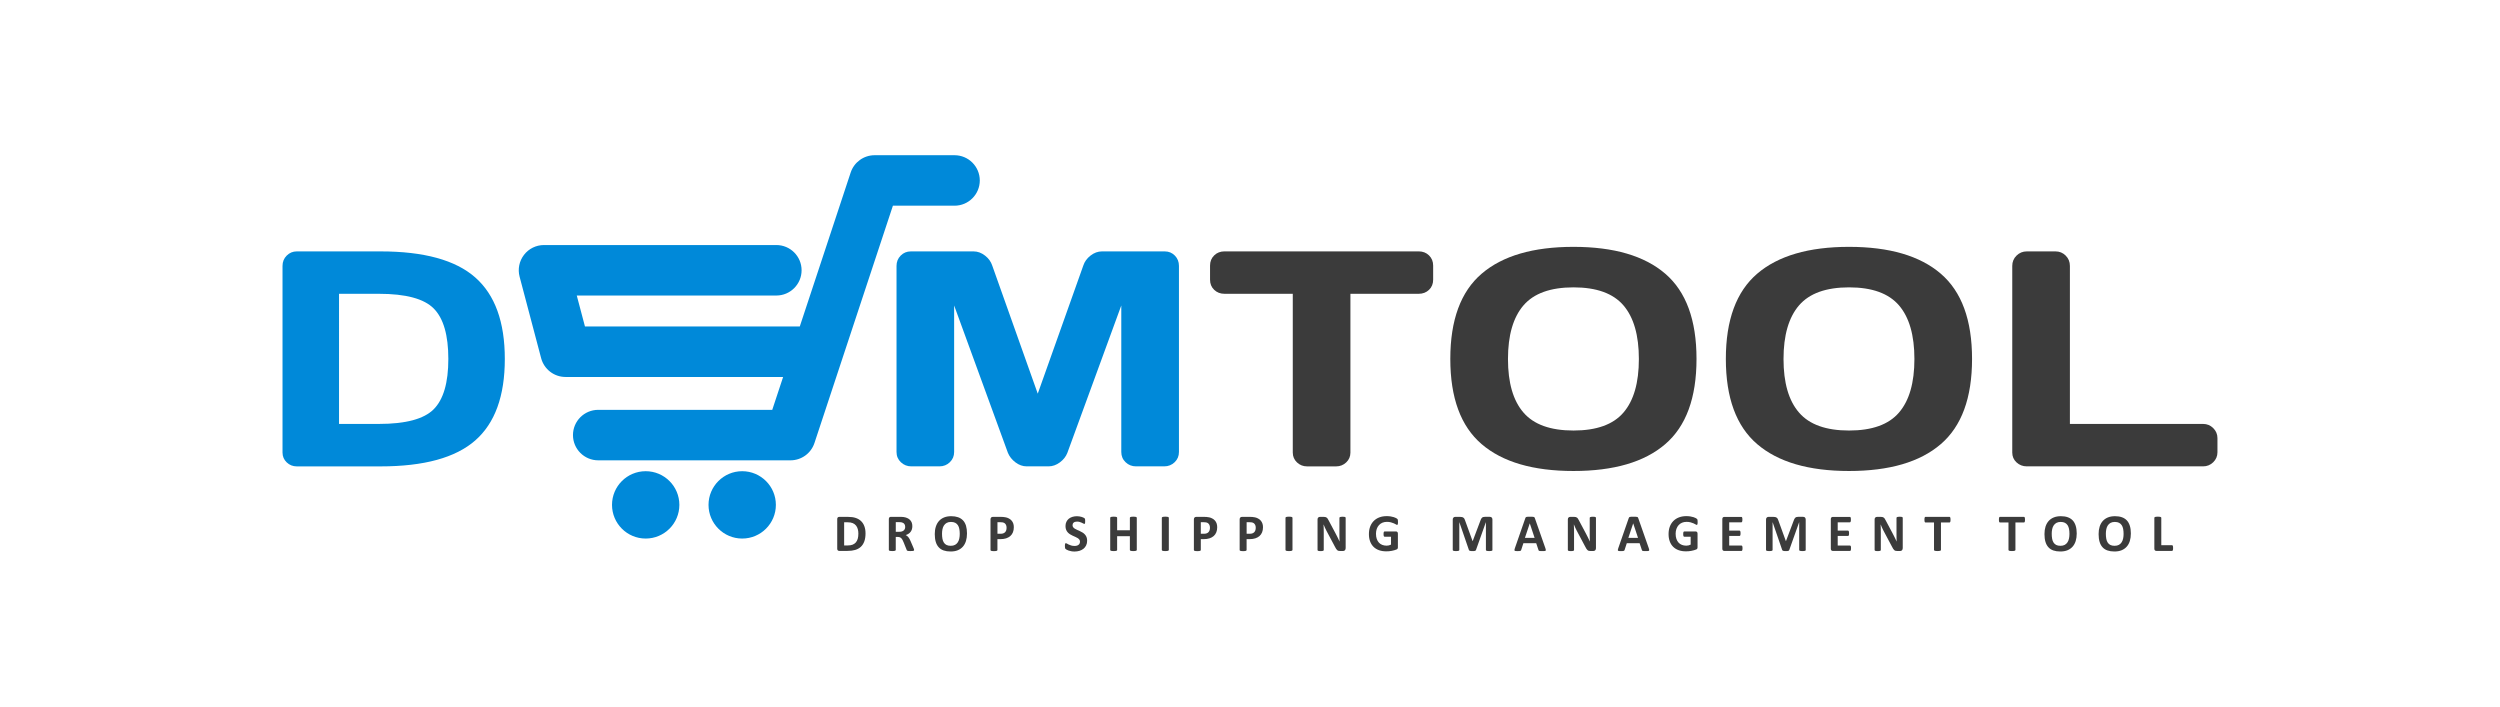 <?xml version="1.0" encoding="utf-8"?>
<!-- Generator: Adobe Illustrator 23.0.0, SVG Export Plug-In . SVG Version: 6.00 Build 0)  -->
<svg version="1.1" id="Layer_1" xmlns="http://www.w3.org/2000/svg" xmlns:xlink="http://www.w3.org/1999/xlink" x="0px" y="0px"
	 viewBox="0 0 841.89 238" style="enable-background:new 0 0 841.89 238;" xml:space="preserve">
<style type="text/css">
	.st0{fill:#0089D9;}
	.st1{fill:#3B3B3B;}
</style>
<g>
	<path class="st0" d="M301.91,152.2V89.55c0-1.38,0.47-2.54,1.4-3.48c0.93-0.94,2.08-1.41,3.43-1.41h21.13
		c1.35,0,2.63,0.47,3.84,1.41c1.21,0.94,2.02,2.07,2.44,3.38l15.32,43.12l15.33-43.12c0.42-1.31,1.23-2.44,2.44-3.38
		c1.21-0.94,2.49-1.41,3.85-1.41h21.15c1.35,0,2.48,0.47,3.4,1.41c0.92,0.94,1.38,2.1,1.38,3.48v62.65c0,1.38-0.48,2.53-1.45,3.46
		c-0.97,0.93-2.14,1.39-3.51,1.39h-9.5c-1.37,0-2.54-0.46-3.51-1.39c-0.97-0.93-1.45-2.08-1.45-3.46v-49.33l-18.16,49.63
		c-0.48,1.25-1.32,2.31-2.52,3.21c-1.2,0.89-2.47,1.34-3.81,1.34h-7.36c-1.34,0-2.6-0.45-3.78-1.34c-1.18-0.89-2.03-1.96-2.55-3.21
		l-18.11-49.63v49.33c0,1.38-0.48,2.53-1.45,3.46c-0.96,0.93-2.13,1.39-3.5,1.39h-9.47c-1.37,0-2.54-0.46-3.52-1.39
		C302.4,154.73,301.91,153.58,301.91,152.2z"/>
	<path class="st1" d="M407.49,94.19v-4.75c0-1.38,0.46-2.52,1.39-3.43c0.93-0.91,2.09-1.36,3.5-1.36h65.35
		c1.41,0,2.57,0.45,3.5,1.36c0.93,0.91,1.39,2.05,1.39,3.43v4.75c0,1.38-0.46,2.52-1.39,3.41c-0.93,0.89-2.09,1.34-3.5,1.34h-22.97
		v53.47c0,1.31-0.47,2.41-1.42,3.31c-0.94,0.89-2.09,1.34-3.42,1.34h-9.73c-1.34,0-2.48-0.45-3.42-1.34
		c-0.94-0.89-1.42-1.99-1.42-3.31V98.94h-22.97c-1.41,0-2.57-0.45-3.5-1.34C407.95,96.71,407.49,95.57,407.49,94.19z"/>
	<path class="st1" d="M498.96,149.57c-7.04-6.03-10.56-15.59-10.56-28.7c0-13.11,3.52-22.67,10.56-28.7
		c7.04-6.03,17.35-9.04,30.92-9.04c13.58,0,23.88,3.01,30.9,9.04c7.02,6.03,10.53,15.59,10.53,28.7c0,13.11-3.51,22.67-10.53,28.7
		c-7.02,6.03-17.32,9.04-30.9,9.04C516.31,158.61,506,155.6,498.96,149.57z M513.05,102.83c-3.48,4.04-5.23,10.07-5.23,18.07
		c0,8,1.74,14.02,5.23,18.04c3.48,4.03,9.1,6.04,16.84,6.04c7.74,0,13.35-2.01,16.81-6.04c3.47-4.03,5.2-10.04,5.2-18.04
		c0-8-1.73-14.02-5.2-18.07c-3.47-4.04-9.07-6.06-16.81-6.06C522.15,96.77,516.53,98.79,513.05,102.83z"/>
	<path class="st1" d="M591.75,149.57c-7.04-6.03-10.56-15.59-10.56-28.7c0-13.11,3.52-22.67,10.56-28.7
		c7.04-6.03,17.35-9.04,30.92-9.04c13.58,0,23.88,3.01,30.9,9.04c7.02,6.03,10.53,15.59,10.53,28.7c0,13.11-3.51,22.67-10.53,28.7
		c-7.02,6.03-17.32,9.04-30.9,9.04C609.1,158.61,598.79,155.6,591.75,149.57z M605.84,102.83c-3.48,4.04-5.23,10.07-5.23,18.07
		c0,8,1.74,14.02,5.23,18.04c3.48,4.03,9.1,6.04,16.84,6.04c7.74,0,13.35-2.01,16.81-6.04c3.47-4.03,5.2-10.04,5.2-18.04
		c0-8-1.73-14.02-5.2-18.07c-3.47-4.04-9.07-6.06-16.81-6.06C614.93,96.77,609.32,98.79,605.84,102.83z"/>
	<path class="st1" d="M677.64,152.4V89.55c0-1.38,0.48-2.54,1.44-3.48c0.96-0.94,2.11-1.41,3.45-1.41h9.68
		c1.34,0,2.48,0.47,3.42,1.41c0.94,0.94,1.42,2.1,1.42,3.48v53.21h44.85c1.34,0,2.48,0.47,3.42,1.41c0.94,0.94,1.42,2.07,1.42,3.38
		v4.75c0,1.31-0.47,2.43-1.42,3.36c-0.95,0.93-2.09,1.39-3.42,1.39h-59.38c-1.34,0-2.49-0.45-3.45-1.34
		C678.12,154.82,677.64,153.72,677.64,152.4z"/>
	<path class="st0" d="M95.14,152.4V89.55c0-1.38,0.47-2.54,1.41-3.48c0.94-0.94,2.07-1.41,3.38-1.41h28.22
		c14.61,0,25.24,2.92,31.88,8.76c6.65,5.84,9.97,14.99,9.97,27.47c0,12.47-3.32,21.62-9.97,27.44c-6.65,5.82-17.28,8.73-31.88,8.73
		H99.94c-1.31,0-2.44-0.45-3.38-1.34C95.62,154.82,95.14,153.72,95.14,152.4z M114.18,142.76h13.43c9.02,0,15.17-1.65,18.45-4.95
		c3.28-3.3,4.92-8.94,4.92-16.94c0-7.99-1.63-13.65-4.9-16.96c-3.26-3.31-9.42-4.97-18.48-4.97h-13.43V142.76z"/>
	<path class="st1" d="M291.47,179.62c0,1.05-0.14,1.95-0.41,2.7c-0.28,0.75-0.67,1.36-1.18,1.83c-0.51,0.47-1.14,0.82-1.88,1.04
		c-0.74,0.22-1.61,0.33-2.63,0.33h-2.74c-0.2,0-0.36-0.06-0.49-0.17c-0.13-0.12-0.2-0.3-0.2-0.56v-10c0-0.26,0.07-0.45,0.2-0.56
		c0.13-0.12,0.3-0.17,0.49-0.17h2.94c1.02,0,1.89,0.12,2.6,0.36c0.71,0.24,1.31,0.59,1.8,1.06c0.49,0.47,0.86,1.05,1.11,1.74
		C291.34,177.91,291.47,178.71,291.47,179.62z M289.06,179.7c0-0.54-0.06-1.05-0.19-1.52c-0.13-0.47-0.33-0.87-0.61-1.21
		c-0.28-0.34-0.64-0.61-1.08-0.8c-0.44-0.19-1.02-0.29-1.73-0.29h-1.18v7.8h1.21c0.64,0,1.18-0.08,1.61-0.25
		c0.44-0.17,0.8-0.42,1.1-0.75c0.29-0.33,0.51-0.75,0.66-1.25C288.99,180.94,289.06,180.36,289.06,179.7z"/>
	<path class="st1" d="M307.83,185.22c0,0.07-0.01,0.12-0.04,0.16c-0.02,0.04-0.08,0.08-0.17,0.11c-0.09,0.03-0.22,0.05-0.39,0.06
		c-0.17,0.01-0.41,0.02-0.7,0.02c-0.25,0-0.45-0.01-0.59-0.02c-0.15-0.01-0.26-0.04-0.35-0.07c-0.09-0.03-0.15-0.07-0.18-0.13
		c-0.04-0.05-0.06-0.11-0.09-0.18l-1.03-2.56c-0.12-0.29-0.25-0.55-0.36-0.77s-0.25-0.41-0.39-0.56c-0.14-0.15-0.31-0.27-0.5-0.34
		c-0.19-0.08-0.41-0.12-0.66-0.12h-0.73v4.37c0,0.06-0.02,0.11-0.06,0.16c-0.04,0.05-0.1,0.09-0.19,0.12
		c-0.09,0.03-0.21,0.05-0.35,0.07c-0.15,0.02-0.34,0.03-0.57,0.03c-0.22,0-0.41-0.01-0.56-0.03c-0.15-0.02-0.27-0.04-0.36-0.07
		c-0.09-0.03-0.15-0.07-0.19-0.12c-0.04-0.05-0.05-0.1-0.05-0.16v-10.41c0-0.26,0.07-0.45,0.2-0.56c0.13-0.12,0.3-0.17,0.49-0.17
		h2.97c0.3,0,0.55,0.01,0.74,0.02c0.2,0.01,0.37,0.03,0.53,0.04c0.46,0.06,0.88,0.18,1.25,0.34c0.37,0.16,0.68,0.37,0.94,0.63
		c0.26,0.26,0.45,0.56,0.59,0.91c0.14,0.35,0.2,0.76,0.2,1.21c0,0.38-0.05,0.73-0.15,1.05c-0.1,0.32-0.24,0.6-0.43,0.85
		c-0.19,0.25-0.42,0.46-0.7,0.65c-0.28,0.18-0.59,0.33-0.95,0.44c0.17,0.08,0.33,0.18,0.48,0.3c0.15,0.12,0.29,0.26,0.43,0.43
		c0.13,0.17,0.26,0.36,0.38,0.58c0.12,0.21,0.23,0.46,0.35,0.73l0.97,2.26c0.09,0.22,0.15,0.39,0.18,0.49
		C307.82,185.08,307.83,185.16,307.83,185.22z M304.83,177.44c0-0.38-0.09-0.7-0.26-0.96c-0.17-0.26-0.45-0.44-0.84-0.55
		c-0.12-0.03-0.25-0.05-0.4-0.07c-0.15-0.02-0.36-0.03-0.62-0.03h-1.05v3.25h1.19c0.33,0,0.62-0.04,0.87-0.12
		c0.25-0.08,0.46-0.19,0.62-0.34c0.16-0.14,0.29-0.32,0.37-0.52C304.79,177.91,304.83,177.69,304.83,177.44z"/>
	<path class="st1" d="M325.64,179.65c0,0.95-0.12,1.8-0.35,2.55c-0.24,0.75-0.59,1.39-1.05,1.91c-0.47,0.52-1.04,0.92-1.73,1.2
		c-0.69,0.28-1.48,0.41-2.39,0.41c-0.89,0-1.67-0.12-2.34-0.35c-0.67-0.23-1.22-0.59-1.66-1.07c-0.44-0.48-0.78-1.09-1-1.83
		c-0.22-0.74-0.33-1.61-0.33-2.62c0-0.93,0.12-1.76,0.36-2.51c0.24-0.74,0.59-1.37,1.05-1.89c0.47-0.52,1.04-0.92,1.73-1.2
		c0.69-0.28,1.49-0.42,2.4-0.42c0.87,0,1.63,0.12,2.3,0.35c0.67,0.23,1.22,0.59,1.67,1.06s0.78,1.08,1.01,1.81
		C325.53,177.8,325.64,178.66,325.64,179.65z M323.2,179.78c0-0.6-0.05-1.15-0.14-1.64c-0.09-0.49-0.25-0.92-0.48-1.27
		c-0.23-0.35-0.53-0.62-0.91-0.82c-0.38-0.19-0.85-0.29-1.42-0.29c-0.57,0-1.05,0.11-1.44,0.32c-0.38,0.22-0.69,0.5-0.93,0.87
		c-0.24,0.36-0.4,0.78-0.5,1.26c-0.1,0.48-0.15,0.99-0.15,1.53c0,0.63,0.05,1.19,0.14,1.69c0.09,0.5,0.25,0.93,0.48,1.28
		c0.22,0.36,0.53,0.63,0.9,0.81c0.38,0.19,0.85,0.28,1.43,0.28c0.57,0,1.05-0.11,1.44-0.32c0.38-0.21,0.69-0.5,0.93-0.87
		c0.24-0.37,0.4-0.79,0.5-1.28C323.15,180.85,323.2,180.33,323.2,179.78z"/>
	<path class="st1" d="M341.41,177.54c0,0.64-0.1,1.21-0.3,1.71c-0.2,0.5-0.49,0.92-0.88,1.26c-0.38,0.34-0.86,0.6-1.41,0.78
		c-0.56,0.18-1.22,0.27-1.97,0.27h-0.96v3.66c0,0.06-0.02,0.11-0.06,0.16c-0.04,0.05-0.1,0.09-0.19,0.12
		c-0.09,0.03-0.21,0.05-0.35,0.07c-0.15,0.02-0.34,0.03-0.57,0.03c-0.22,0-0.41-0.01-0.56-0.03c-0.15-0.02-0.27-0.04-0.36-0.07
		c-0.09-0.03-0.15-0.07-0.19-0.12c-0.04-0.05-0.05-0.1-0.05-0.16v-10.32c0-0.28,0.07-0.48,0.22-0.63c0.14-0.14,0.34-0.21,0.57-0.21
		h2.7c0.27,0,0.53,0.01,0.78,0.03c0.25,0.02,0.54,0.06,0.88,0.13c0.34,0.07,0.69,0.19,1.04,0.38c0.35,0.18,0.65,0.41,0.9,0.7
		c0.25,0.28,0.44,0.61,0.57,0.98S341.41,177.07,341.41,177.54z M338.97,177.71c0-0.4-0.07-0.73-0.21-0.99
		c-0.14-0.26-0.32-0.45-0.52-0.58c-0.21-0.12-0.42-0.2-0.65-0.23c-0.23-0.03-0.46-0.05-0.7-0.05h-0.99v3.89h1.05
		c0.37,0,0.68-0.05,0.94-0.15c0.25-0.1,0.46-0.24,0.62-0.42c0.16-0.18,0.28-0.4,0.36-0.65C338.93,178.27,338.97,178,338.97,177.71z"
		/>
	<path class="st1" d="M366.1,182.08c0,0.6-0.11,1.13-0.34,1.59c-0.22,0.46-0.53,0.84-0.91,1.14c-0.38,0.3-0.83,0.53-1.35,0.69
		c-0.51,0.15-1.06,0.23-1.65,0.23c-0.4,0-0.76-0.03-1.1-0.1c-0.34-0.06-0.64-0.14-0.9-0.23c-0.26-0.09-0.48-0.19-0.65-0.29
		c-0.17-0.1-0.3-0.19-0.38-0.27c-0.08-0.08-0.13-0.19-0.16-0.33s-0.05-0.35-0.05-0.63c0-0.18,0.01-0.34,0.02-0.46
		c0.01-0.12,0.03-0.22,0.06-0.3c0.03-0.08,0.06-0.13,0.11-0.16c0.04-0.03,0.1-0.05,0.16-0.05c0.08,0,0.2,0.05,0.35,0.15
		c0.15,0.1,0.34,0.21,0.58,0.32c0.24,0.12,0.52,0.23,0.85,0.32c0.33,0.1,0.71,0.15,1.14,0.15c0.28,0,0.54-0.03,0.76-0.1
		c0.22-0.07,0.42-0.16,0.57-0.29c0.16-0.12,0.28-0.28,0.36-0.46c0.08-0.18,0.12-0.39,0.12-0.61c0-0.26-0.07-0.48-0.21-0.67
		c-0.14-0.19-0.33-0.35-0.55-0.5c-0.23-0.14-0.49-0.28-0.78-0.41c-0.29-0.13-0.59-0.26-0.9-0.4c-0.31-0.14-0.61-0.3-0.9-0.48
		c-0.29-0.18-0.55-0.4-0.78-0.65c-0.23-0.25-0.41-0.55-0.55-0.89c-0.14-0.34-0.21-0.75-0.21-1.23c0-0.55,0.1-1.03,0.31-1.45
		c0.2-0.42,0.48-0.76,0.82-1.04c0.35-0.27,0.75-0.48,1.22-0.62c0.47-0.14,0.97-0.21,1.49-0.21c0.27,0,0.54,0.02,0.82,0.06
		c0.27,0.04,0.53,0.1,0.76,0.17c0.24,0.07,0.45,0.15,0.63,0.24c0.18,0.09,0.3,0.16,0.36,0.22c0.06,0.06,0.1,0.11,0.12,0.15
		c0.02,0.04,0.04,0.1,0.05,0.16c0.01,0.07,0.02,0.15,0.03,0.26c0.01,0.1,0.01,0.23,0.01,0.39c0,0.17,0,0.31-0.01,0.43
		c-0.01,0.12-0.02,0.21-0.04,0.29c-0.02,0.08-0.05,0.13-0.09,0.17c-0.04,0.04-0.09,0.05-0.16,0.05c-0.07,0-0.17-0.04-0.31-0.12
		c-0.14-0.08-0.32-0.17-0.52-0.27c-0.21-0.1-0.45-0.19-0.72-0.27c-0.27-0.08-0.57-0.12-0.89-0.12c-0.25,0-0.48,0.03-0.67,0.09
		c-0.19,0.06-0.35,0.15-0.47,0.26c-0.13,0.11-0.22,0.24-0.28,0.39c-0.06,0.15-0.09,0.32-0.09,0.49c0,0.25,0.07,0.47,0.21,0.66
		c0.14,0.19,0.32,0.35,0.56,0.5c0.23,0.14,0.5,0.28,0.79,0.41c0.3,0.13,0.6,0.26,0.9,0.4c0.31,0.14,0.61,0.3,0.9,0.48
		c0.29,0.18,0.56,0.39,0.79,0.65c0.23,0.25,0.42,0.55,0.56,0.89C366.03,181.22,366.1,181.62,366.1,182.08z"/>
	<path class="st1" d="M382.82,185.2c0,0.06-0.02,0.11-0.06,0.16c-0.04,0.05-0.1,0.09-0.19,0.12c-0.09,0.03-0.21,0.05-0.35,0.07
		c-0.15,0.02-0.33,0.03-0.56,0.03c-0.23,0-0.42-0.01-0.57-0.03c-0.15-0.02-0.27-0.04-0.35-0.07c-0.09-0.03-0.15-0.07-0.19-0.12
		c-0.04-0.05-0.06-0.1-0.06-0.16v-4.63h-4.29v4.63c0,0.06-0.02,0.11-0.05,0.16c-0.04,0.05-0.1,0.09-0.19,0.12
		c-0.09,0.03-0.21,0.05-0.35,0.07c-0.15,0.02-0.34,0.03-0.57,0.03c-0.22,0-0.41-0.01-0.56-0.03c-0.15-0.02-0.27-0.04-0.36-0.07
		c-0.09-0.03-0.15-0.07-0.19-0.12c-0.04-0.05-0.06-0.1-0.06-0.16v-10.83c0-0.06,0.02-0.11,0.06-0.16c0.04-0.05,0.1-0.09,0.19-0.12
		c0.09-0.03,0.21-0.05,0.36-0.07c0.15-0.02,0.34-0.03,0.56-0.03c0.23,0,0.42,0.01,0.57,0.03c0.15,0.02,0.27,0.04,0.35,0.07
		c0.09,0.03,0.15,0.07,0.19,0.12c0.04,0.05,0.05,0.1,0.05,0.16v4.21h4.29v-4.21c0-0.06,0.02-0.11,0.06-0.16
		c0.04-0.05,0.1-0.09,0.19-0.12c0.09-0.03,0.2-0.05,0.35-0.07c0.15-0.02,0.34-0.03,0.57-0.03c0.22,0,0.41,0.01,0.56,0.03
		c0.15,0.02,0.27,0.04,0.35,0.07c0.09,0.03,0.15,0.07,0.19,0.12c0.04,0.05,0.06,0.1,0.06,0.16V185.2z"/>
	<path class="st1" d="M393.6,185.2c0,0.06-0.02,0.11-0.06,0.16c-0.04,0.05-0.1,0.09-0.19,0.12c-0.09,0.03-0.21,0.05-0.36,0.07
		c-0.15,0.02-0.34,0.03-0.57,0.03c-0.22,0-0.41-0.01-0.56-0.03c-0.15-0.02-0.27-0.04-0.36-0.07c-0.09-0.03-0.15-0.07-0.19-0.12
		c-0.04-0.05-0.06-0.1-0.06-0.16v-10.83c0-0.06,0.02-0.11,0.06-0.16c0.04-0.05,0.1-0.09,0.2-0.12c0.09-0.03,0.21-0.05,0.36-0.07
		c0.15-0.02,0.33-0.03,0.56-0.03c0.23,0,0.42,0.01,0.57,0.03c0.15,0.02,0.27,0.04,0.36,0.07c0.09,0.03,0.15,0.07,0.19,0.12
		c0.04,0.05,0.06,0.1,0.06,0.16V185.2z"/>
	<path class="st1" d="M409.9,177.54c0,0.64-0.1,1.21-0.3,1.71c-0.2,0.5-0.49,0.92-0.88,1.26c-0.38,0.34-0.86,0.6-1.41,0.78
		c-0.56,0.18-1.22,0.27-1.97,0.27h-0.96v3.66c0,0.06-0.02,0.11-0.06,0.16c-0.04,0.05-0.1,0.09-0.19,0.12
		c-0.09,0.03-0.21,0.05-0.35,0.07c-0.15,0.02-0.34,0.03-0.57,0.03c-0.22,0-0.41-0.01-0.56-0.03c-0.15-0.02-0.27-0.04-0.36-0.07
		c-0.09-0.03-0.15-0.07-0.19-0.12c-0.04-0.05-0.05-0.1-0.05-0.16v-10.32c0-0.28,0.07-0.48,0.22-0.63c0.14-0.14,0.34-0.21,0.57-0.21
		h2.7c0.27,0,0.53,0.01,0.78,0.03c0.25,0.02,0.54,0.06,0.88,0.13c0.34,0.07,0.69,0.19,1.04,0.38c0.35,0.18,0.65,0.41,0.9,0.7
		c0.25,0.28,0.44,0.61,0.57,0.98C409.83,176.65,409.9,177.07,409.9,177.54z M407.46,177.71c0-0.4-0.07-0.73-0.21-0.99
		c-0.14-0.26-0.32-0.45-0.52-0.58c-0.21-0.12-0.42-0.2-0.65-0.23c-0.23-0.03-0.46-0.05-0.71-0.05h-0.99v3.89h1.05
		c0.37,0,0.68-0.05,0.94-0.15c0.25-0.1,0.46-0.24,0.62-0.42c0.16-0.18,0.28-0.4,0.36-0.65C407.42,178.27,407.46,178,407.46,177.71z"
		/>
	<path class="st1" d="M425.32,177.54c0,0.64-0.1,1.21-0.3,1.71c-0.2,0.5-0.49,0.92-0.88,1.26c-0.38,0.34-0.86,0.6-1.41,0.78
		c-0.56,0.18-1.22,0.27-1.97,0.27h-0.96v3.66c0,0.06-0.02,0.11-0.06,0.16c-0.04,0.05-0.1,0.09-0.19,0.12
		c-0.09,0.03-0.21,0.05-0.36,0.07c-0.15,0.02-0.34,0.03-0.57,0.03c-0.22,0-0.41-0.01-0.56-0.03c-0.15-0.02-0.27-0.04-0.36-0.07
		c-0.09-0.03-0.15-0.07-0.19-0.12c-0.04-0.05-0.05-0.1-0.05-0.16v-10.32c0-0.28,0.07-0.48,0.22-0.63c0.14-0.14,0.33-0.21,0.57-0.21
		h2.7c0.27,0,0.53,0.01,0.78,0.03c0.24,0.02,0.54,0.06,0.88,0.13c0.34,0.07,0.69,0.19,1.04,0.38c0.35,0.18,0.65,0.41,0.9,0.7
		c0.25,0.28,0.44,0.61,0.57,0.98C425.26,176.65,425.32,177.07,425.32,177.54z M422.88,177.71c0-0.4-0.07-0.73-0.21-0.99
		c-0.14-0.26-0.32-0.45-0.52-0.58c-0.21-0.12-0.43-0.2-0.65-0.23c-0.23-0.03-0.46-0.05-0.7-0.05h-0.99v3.89h1.04
		c0.37,0,0.69-0.05,0.94-0.15c0.25-0.1,0.46-0.24,0.62-0.42c0.16-0.18,0.28-0.4,0.36-0.65C422.84,178.27,422.88,178,422.88,177.71z"
		/>
	<path class="st1" d="M435.24,185.2c0,0.06-0.02,0.11-0.06,0.16c-0.04,0.05-0.1,0.09-0.19,0.12c-0.09,0.03-0.21,0.05-0.35,0.07
		c-0.15,0.02-0.34,0.03-0.57,0.03c-0.22,0-0.41-0.01-0.56-0.03c-0.15-0.02-0.27-0.04-0.36-0.07c-0.09-0.03-0.15-0.07-0.19-0.12
		c-0.04-0.05-0.06-0.1-0.06-0.16v-10.83c0-0.06,0.02-0.11,0.06-0.16c0.04-0.05,0.1-0.09,0.2-0.12c0.09-0.03,0.21-0.05,0.36-0.07
		c0.15-0.02,0.33-0.03,0.56-0.03c0.23,0,0.42,0.01,0.57,0.03c0.15,0.02,0.27,0.04,0.35,0.07c0.09,0.03,0.15,0.07,0.19,0.12
		c0.04,0.05,0.06,0.1,0.06,0.16V185.2z"/>
	<path class="st1" d="M453.13,184.71c0,0.14-0.02,0.26-0.07,0.36c-0.05,0.11-0.11,0.2-0.19,0.27c-0.08,0.07-0.17,0.12-0.28,0.16
		c-0.11,0.03-0.22,0.05-0.33,0.05h-0.99c-0.21,0-0.39-0.02-0.54-0.06c-0.15-0.04-0.29-0.12-0.42-0.23
		c-0.13-0.11-0.25-0.26-0.37-0.44c-0.12-0.19-0.25-0.43-0.4-0.72l-2.85-5.36c-0.17-0.32-0.33-0.66-0.5-1.03
		c-0.17-0.37-0.33-0.73-0.46-1.08h-0.02c0.02,0.43,0.04,0.85,0.05,1.27c0.01,0.42,0.02,0.86,0.02,1.31v6c0,0.06-0.02,0.11-0.05,0.16
		c-0.03,0.05-0.09,0.09-0.17,0.12c-0.08,0.03-0.19,0.06-0.32,0.07c-0.14,0.02-0.31,0.03-0.52,0.03c-0.21,0-0.38-0.01-0.51-0.03
		c-0.14-0.02-0.24-0.04-0.32-0.07c-0.08-0.03-0.13-0.07-0.16-0.12c-0.03-0.05-0.04-0.1-0.04-0.16v-10.31c0-0.28,0.08-0.48,0.24-0.63
		c0.16-0.14,0.36-0.21,0.6-0.21h1.25c0.22,0,0.41,0.02,0.57,0.06c0.15,0.04,0.29,0.1,0.41,0.19c0.12,0.09,0.24,0.21,0.34,0.37
		c0.11,0.16,0.21,0.35,0.33,0.58l2.23,4.19c0.13,0.25,0.26,0.5,0.39,0.75c0.13,0.24,0.25,0.49,0.37,0.73
		c0.12,0.25,0.23,0.49,0.35,0.72c0.11,0.24,0.22,0.47,0.33,0.71h0.01c-0.02-0.41-0.03-0.84-0.04-1.29
		c-0.01-0.45-0.01-0.88-0.01-1.29v-5.38c0-0.06,0.02-0.11,0.05-0.16c0.04-0.05,0.09-0.09,0.18-0.12c0.08-0.04,0.19-0.06,0.33-0.08
		c0.14-0.02,0.31-0.02,0.52-0.02c0.2,0,0.37,0.01,0.51,0.02c0.14,0.02,0.24,0.04,0.31,0.08c0.07,0.04,0.13,0.08,0.16,0.12
		c0.03,0.05,0.04,0.1,0.04,0.16V184.71z"/>
	<path class="st1" d="M470.78,175.83c0,0.17-0.01,0.32-0.02,0.44c-0.01,0.13-0.04,0.22-0.06,0.3s-0.06,0.13-0.1,0.15
		c-0.04,0.03-0.08,0.04-0.14,0.04c-0.08,0-0.2-0.05-0.37-0.16c-0.17-0.11-0.4-0.22-0.68-0.35c-0.28-0.12-0.62-0.24-1.01-0.35
		c-0.39-0.11-0.85-0.16-1.37-0.16c-0.56,0-1.06,0.1-1.51,0.29c-0.45,0.19-0.83,0.46-1.15,0.82c-0.32,0.35-0.56,0.77-0.74,1.27
		c-0.17,0.49-0.26,1.04-0.26,1.63c0,0.66,0.09,1.23,0.26,1.73c0.17,0.5,0.42,0.92,0.73,1.26c0.31,0.34,0.69,0.59,1.13,0.76
		c0.44,0.17,0.93,0.26,1.46,0.26c0.26,0,0.52-0.03,0.77-0.09c0.25-0.06,0.49-0.15,0.71-0.27v-2.66h-2.17c-0.11,0-0.19-0.07-0.25-0.2
		c-0.06-0.13-0.09-0.36-0.09-0.68c0-0.16,0.01-0.3,0.02-0.42c0.01-0.11,0.04-0.2,0.07-0.27c0.03-0.07,0.07-0.12,0.11-0.15
		c0.04-0.03,0.09-0.05,0.14-0.05h3.87c0.09,0,0.18,0.02,0.25,0.05c0.07,0.03,0.14,0.08,0.2,0.15c0.06,0.07,0.1,0.14,0.13,0.23
		c0.03,0.09,0.04,0.2,0.04,0.32v4.56c0,0.18-0.03,0.33-0.09,0.46c-0.06,0.13-0.19,0.24-0.38,0.31c-0.19,0.08-0.43,0.16-0.71,0.24
		c-0.28,0.08-0.58,0.15-0.88,0.21c-0.3,0.06-0.61,0.1-0.92,0.13c-0.31,0.03-0.62,0.04-0.93,0.04c-0.92,0-1.74-0.13-2.46-0.39
		c-0.72-0.26-1.34-0.64-1.84-1.14c-0.5-0.5-0.89-1.11-1.15-1.83c-0.27-0.72-0.4-1.53-0.4-2.44c0-0.94,0.14-1.78,0.42-2.53
		c0.28-0.75,0.69-1.38,1.21-1.91c0.52-0.52,1.15-0.92,1.88-1.2c0.74-0.28,1.56-0.42,2.46-0.42c0.5,0,0.95,0.03,1.36,0.1
		c0.41,0.07,0.76,0.15,1.07,0.25c0.3,0.1,0.56,0.2,0.76,0.31c0.2,0.11,0.34,0.21,0.42,0.29c0.08,0.08,0.14,0.2,0.17,0.35
		C470.76,175.32,470.78,175.54,470.78,175.83z"/>
	<path class="st1" d="M502.6,185.2c0,0.06-0.02,0.11-0.05,0.16c-0.03,0.05-0.09,0.09-0.18,0.12c-0.09,0.03-0.2,0.05-0.34,0.07
		c-0.14,0.02-0.32,0.03-0.54,0.03c-0.21,0-0.39-0.01-0.53-0.03c-0.14-0.02-0.25-0.04-0.34-0.07s-0.14-0.07-0.18-0.12
		c-0.04-0.05-0.05-0.1-0.05-0.16v-9.33h-0.02l-3.32,9.33c-0.02,0.08-0.06,0.14-0.12,0.19c-0.05,0.05-0.13,0.09-0.22,0.12
		c-0.09,0.03-0.21,0.05-0.35,0.06c-0.14,0.01-0.31,0.01-0.51,0.01c-0.2,0-0.37-0.01-0.51-0.02c-0.14-0.02-0.26-0.04-0.35-0.07
		c-0.09-0.03-0.16-0.07-0.22-0.12c-0.05-0.05-0.09-0.1-0.11-0.17l-3.21-9.33h-0.02v9.33c0,0.06-0.02,0.11-0.05,0.16
		c-0.03,0.05-0.09,0.09-0.18,0.12c-0.09,0.03-0.2,0.05-0.34,0.07c-0.14,0.02-0.32,0.03-0.54,0.03c-0.21,0-0.39-0.01-0.53-0.03
		c-0.14-0.02-0.26-0.04-0.34-0.07c-0.09-0.03-0.14-0.07-0.18-0.12c-0.03-0.05-0.05-0.1-0.05-0.16v-10.22c0-0.3,0.08-0.53,0.24-0.69
		c0.16-0.16,0.37-0.24,0.64-0.24h1.52c0.27,0,0.5,0.02,0.7,0.07c0.2,0.04,0.36,0.12,0.5,0.22c0.14,0.1,0.26,0.24,0.35,0.41
		c0.09,0.17,0.18,0.38,0.25,0.63l2.48,6.83h0.04l2.57-6.82c0.08-0.25,0.16-0.46,0.25-0.63c0.09-0.17,0.2-0.31,0.32-0.42
		c0.12-0.11,0.26-0.18,0.43-0.23c0.17-0.04,0.36-0.07,0.58-0.07h1.57c0.16,0,0.3,0.02,0.41,0.06c0.12,0.04,0.21,0.1,0.28,0.18
		c0.07,0.08,0.13,0.18,0.17,0.29c0.04,0.12,0.06,0.25,0.06,0.39V185.2z"/>
	<path class="st1" d="M520.43,184.65c0.07,0.21,0.12,0.38,0.13,0.51c0.02,0.12-0.01,0.22-0.07,0.28c-0.06,0.06-0.18,0.1-0.35,0.12
		c-0.16,0.01-0.39,0.02-0.68,0.02c-0.3,0-0.54,0-0.7-0.01c-0.17-0.01-0.3-0.03-0.39-0.05c-0.09-0.03-0.15-0.06-0.19-0.11
		c-0.04-0.05-0.06-0.11-0.09-0.19l-0.77-2.3h-4.31l-0.73,2.24c-0.02,0.08-0.05,0.15-0.09,0.21c-0.04,0.06-0.1,0.1-0.19,0.13
		c-0.09,0.03-0.21,0.05-0.36,0.07c-0.16,0.01-0.36,0.02-0.62,0.02c-0.27,0-0.48-0.01-0.64-0.03c-0.15-0.02-0.26-0.06-0.32-0.13
		c-0.06-0.07-0.08-0.16-0.06-0.29c0.02-0.12,0.06-0.29,0.13-0.5l3.54-10.18c0.04-0.1,0.08-0.18,0.12-0.24
		c0.05-0.06,0.12-0.11,0.23-0.14c0.1-0.03,0.25-0.05,0.43-0.06c0.18-0.01,0.42-0.01,0.73-0.01c0.35,0,0.63,0,0.83,0.01
		c0.21,0.01,0.37,0.03,0.48,0.06c0.12,0.03,0.2,0.08,0.25,0.15c0.05,0.06,0.09,0.15,0.13,0.27L520.43,184.65z M515.16,176.24
		L515.16,176.24l-1.63,4.88h3.25L515.16,176.24z"/>
	<path class="st1" d="M537.43,184.71c0,0.14-0.02,0.26-0.07,0.36c-0.05,0.11-0.11,0.2-0.19,0.27c-0.08,0.07-0.17,0.12-0.28,0.16
		c-0.11,0.03-0.22,0.05-0.33,0.05h-0.99c-0.21,0-0.39-0.02-0.54-0.06c-0.15-0.04-0.29-0.12-0.42-0.23
		c-0.13-0.11-0.25-0.26-0.37-0.44c-0.12-0.19-0.25-0.43-0.4-0.72l-2.85-5.36c-0.17-0.32-0.33-0.66-0.5-1.03
		c-0.17-0.37-0.33-0.73-0.46-1.08H530c0.02,0.43,0.04,0.85,0.05,1.27c0.01,0.42,0.02,0.86,0.02,1.31v6c0,0.06-0.02,0.11-0.05,0.16
		c-0.03,0.05-0.09,0.09-0.17,0.12c-0.08,0.03-0.19,0.06-0.32,0.07c-0.14,0.02-0.31,0.03-0.52,0.03c-0.21,0-0.38-0.01-0.51-0.03
		c-0.14-0.02-0.24-0.04-0.32-0.07c-0.08-0.03-0.13-0.07-0.16-0.12c-0.03-0.05-0.04-0.1-0.04-0.16v-10.31c0-0.28,0.08-0.48,0.24-0.63
		c0.16-0.14,0.36-0.21,0.6-0.21h1.25c0.22,0,0.41,0.02,0.57,0.06c0.15,0.04,0.29,0.1,0.41,0.19c0.12,0.09,0.24,0.21,0.34,0.37
		c0.11,0.16,0.21,0.35,0.33,0.58l2.23,4.19c0.13,0.25,0.26,0.5,0.39,0.75c0.13,0.24,0.25,0.49,0.37,0.73
		c0.12,0.25,0.23,0.49,0.35,0.72c0.11,0.24,0.22,0.47,0.33,0.71h0.01c-0.02-0.41-0.03-0.84-0.04-1.29
		c-0.01-0.45-0.01-0.88-0.01-1.29v-5.38c0-0.06,0.02-0.11,0.05-0.16c0.04-0.05,0.09-0.09,0.18-0.12c0.08-0.04,0.19-0.06,0.33-0.08
		c0.14-0.02,0.31-0.02,0.52-0.02c0.2,0,0.37,0.01,0.51,0.02c0.14,0.02,0.24,0.04,0.31,0.08c0.07,0.04,0.13,0.08,0.16,0.12
		c0.03,0.05,0.04,0.1,0.04,0.16V184.71z"/>
	<path class="st1" d="M555.25,184.65c0.07,0.21,0.12,0.38,0.13,0.51c0.02,0.12-0.01,0.22-0.07,0.28c-0.06,0.06-0.18,0.1-0.35,0.12
		c-0.17,0.01-0.39,0.02-0.68,0.02c-0.3,0-0.54,0-0.7-0.01c-0.17-0.01-0.3-0.03-0.39-0.05c-0.09-0.03-0.15-0.06-0.19-0.11
		c-0.04-0.05-0.06-0.11-0.09-0.19l-0.77-2.3h-4.31l-0.73,2.24c-0.02,0.08-0.05,0.15-0.09,0.21c-0.04,0.06-0.1,0.1-0.19,0.13
		c-0.09,0.03-0.21,0.05-0.36,0.07c-0.16,0.01-0.36,0.02-0.62,0.02c-0.27,0-0.48-0.01-0.64-0.03c-0.15-0.02-0.26-0.06-0.32-0.13
		c-0.06-0.07-0.08-0.16-0.06-0.29c0.02-0.12,0.06-0.29,0.13-0.5l3.54-10.18c0.04-0.1,0.08-0.18,0.12-0.24
		c0.05-0.06,0.12-0.11,0.23-0.14c0.1-0.03,0.25-0.05,0.43-0.06c0.18-0.01,0.42-0.01,0.73-0.01c0.35,0,0.63,0,0.83,0.01
		c0.21,0.01,0.37,0.03,0.48,0.06c0.12,0.03,0.2,0.08,0.25,0.15c0.05,0.06,0.09,0.15,0.13,0.27L555.25,184.65z M549.99,176.24
		L549.99,176.24l-1.63,4.88h3.25L549.99,176.24z"/>
	<path class="st1" d="M571.69,175.83c0,0.17-0.01,0.32-0.02,0.44c-0.01,0.13-0.04,0.22-0.06,0.3c-0.03,0.07-0.06,0.13-0.1,0.15
		c-0.04,0.03-0.08,0.04-0.14,0.04c-0.08,0-0.2-0.05-0.37-0.16c-0.17-0.11-0.4-0.22-0.68-0.35c-0.28-0.12-0.62-0.24-1.01-0.35
		c-0.39-0.11-0.85-0.16-1.37-0.16c-0.56,0-1.06,0.1-1.51,0.29c-0.45,0.19-0.83,0.46-1.15,0.82c-0.32,0.35-0.56,0.77-0.74,1.27
		c-0.17,0.49-0.26,1.04-0.26,1.63c0,0.66,0.09,1.23,0.26,1.73c0.17,0.5,0.42,0.92,0.73,1.26c0.31,0.34,0.69,0.59,1.13,0.76
		c0.44,0.17,0.93,0.26,1.46,0.26c0.26,0,0.52-0.03,0.77-0.09c0.25-0.06,0.49-0.15,0.71-0.27v-2.66h-2.17c-0.11,0-0.19-0.07-0.25-0.2
		c-0.06-0.13-0.09-0.36-0.09-0.68c0-0.16,0.01-0.3,0.02-0.42c0.01-0.11,0.04-0.2,0.07-0.27c0.03-0.07,0.07-0.12,0.11-0.15
		c0.04-0.03,0.09-0.05,0.14-0.05h3.87c0.09,0,0.18,0.02,0.25,0.05c0.07,0.03,0.14,0.08,0.2,0.15c0.06,0.07,0.1,0.14,0.13,0.23
		c0.03,0.09,0.04,0.2,0.04,0.32v4.56c0,0.18-0.03,0.33-0.09,0.46c-0.06,0.13-0.19,0.24-0.38,0.31c-0.19,0.08-0.43,0.16-0.71,0.24
		c-0.28,0.08-0.58,0.15-0.88,0.21c-0.3,0.06-0.61,0.1-0.92,0.13c-0.31,0.03-0.62,0.04-0.93,0.04c-0.92,0-1.74-0.13-2.46-0.39
		c-0.72-0.26-1.34-0.64-1.84-1.14c-0.5-0.5-0.89-1.11-1.15-1.83c-0.27-0.72-0.4-1.53-0.4-2.44c0-0.94,0.14-1.78,0.42-2.53
		c0.28-0.75,0.69-1.38,1.21-1.91c0.52-0.52,1.15-0.92,1.88-1.2c0.74-0.28,1.56-0.42,2.46-0.42c0.5,0,0.95,0.03,1.36,0.1
		c0.41,0.07,0.76,0.15,1.07,0.25c0.3,0.1,0.56,0.2,0.76,0.31c0.2,0.11,0.34,0.21,0.42,0.29c0.08,0.08,0.14,0.2,0.17,0.35
		C571.67,175.32,571.69,175.54,571.69,175.83z"/>
	<path class="st1" d="M586.8,184.61c0,0.17-0.01,0.31-0.02,0.43c-0.01,0.12-0.04,0.21-0.07,0.28c-0.03,0.07-0.07,0.12-0.11,0.16
		c-0.04,0.03-0.09,0.05-0.15,0.05h-5.76c-0.2,0-0.36-0.06-0.49-0.17c-0.13-0.12-0.2-0.3-0.2-0.56v-10c0-0.26,0.07-0.45,0.2-0.56
		c0.13-0.12,0.3-0.17,0.49-0.17h5.73c0.05,0,0.1,0.01,0.14,0.04c0.04,0.03,0.08,0.08,0.11,0.15c0.03,0.07,0.05,0.17,0.07,0.28
		c0.01,0.12,0.02,0.26,0.02,0.44c0,0.17-0.01,0.3-0.02,0.42c-0.01,0.12-0.04,0.21-0.07,0.28c-0.03,0.07-0.07,0.12-0.11,0.16
		c-0.04,0.03-0.09,0.05-0.14,0.05h-4.1v2.8h3.47c0.05,0,0.1,0.02,0.15,0.05c0.04,0.03,0.08,0.08,0.11,0.15
		c0.03,0.07,0.05,0.16,0.07,0.28c0.01,0.12,0.02,0.26,0.02,0.42c0,0.17-0.01,0.31-0.02,0.43c-0.02,0.11-0.04,0.2-0.07,0.27
		c-0.03,0.07-0.07,0.12-0.11,0.15c-0.04,0.03-0.09,0.04-0.15,0.04h-3.47v3.24h4.13c0.05,0,0.1,0.02,0.15,0.05
		c0.04,0.03,0.08,0.08,0.11,0.15c0.03,0.07,0.05,0.16,0.07,0.28C586.8,184.29,586.8,184.44,586.8,184.61z"/>
	<path class="st1" d="M608.1,185.2c0,0.06-0.02,0.11-0.05,0.16c-0.03,0.05-0.09,0.09-0.18,0.12c-0.09,0.03-0.2,0.05-0.34,0.07
		c-0.14,0.02-0.32,0.03-0.54,0.03c-0.21,0-0.39-0.01-0.53-0.03c-0.14-0.02-0.25-0.04-0.34-0.07c-0.08-0.03-0.14-0.07-0.18-0.12
		c-0.04-0.05-0.05-0.1-0.05-0.16v-9.33h-0.02l-3.32,9.33c-0.02,0.08-0.06,0.14-0.12,0.19c-0.05,0.05-0.13,0.09-0.22,0.12
		c-0.09,0.03-0.21,0.05-0.35,0.06c-0.14,0.01-0.31,0.01-0.51,0.01c-0.2,0-0.37-0.01-0.51-0.02c-0.14-0.02-0.26-0.04-0.35-0.07
		c-0.09-0.03-0.16-0.07-0.22-0.12c-0.05-0.05-0.09-0.1-0.11-0.17l-3.21-9.33h-0.02v9.33c0,0.06-0.02,0.11-0.05,0.16
		c-0.03,0.05-0.09,0.09-0.18,0.12s-0.2,0.05-0.34,0.07c-0.14,0.02-0.32,0.03-0.54,0.03c-0.21,0-0.39-0.01-0.53-0.03
		c-0.14-0.02-0.26-0.04-0.34-0.07c-0.09-0.03-0.14-0.07-0.18-0.12c-0.03-0.05-0.05-0.1-0.05-0.16v-10.22c0-0.3,0.08-0.53,0.24-0.69
		c0.16-0.16,0.37-0.24,0.64-0.24h1.52c0.27,0,0.5,0.02,0.7,0.07c0.2,0.04,0.36,0.12,0.5,0.22c0.14,0.1,0.26,0.24,0.35,0.41
		c0.09,0.17,0.18,0.38,0.25,0.63l2.48,6.83h0.04l2.57-6.82c0.08-0.25,0.16-0.46,0.25-0.63c0.09-0.17,0.2-0.31,0.32-0.42
		c0.12-0.11,0.26-0.18,0.43-0.23c0.16-0.04,0.36-0.07,0.58-0.07h1.57c0.16,0,0.3,0.02,0.41,0.06c0.12,0.04,0.21,0.1,0.28,0.18
		c0.07,0.08,0.13,0.18,0.17,0.29c0.04,0.12,0.06,0.25,0.06,0.39V185.2z"/>
	<path class="st1" d="M623.34,184.61c0,0.17-0.01,0.31-0.02,0.43c-0.01,0.12-0.04,0.21-0.07,0.28c-0.03,0.07-0.07,0.12-0.11,0.16
		c-0.04,0.03-0.09,0.05-0.15,0.05h-5.76c-0.2,0-0.36-0.06-0.49-0.17c-0.13-0.12-0.2-0.3-0.2-0.56v-10c0-0.26,0.07-0.45,0.2-0.56
		c0.13-0.12,0.3-0.17,0.49-0.17h5.73c0.05,0,0.1,0.01,0.14,0.04c0.04,0.03,0.08,0.08,0.11,0.15c0.03,0.07,0.05,0.17,0.07,0.28
		c0.01,0.12,0.02,0.26,0.02,0.44c0,0.17-0.01,0.3-0.02,0.42c-0.01,0.12-0.04,0.21-0.07,0.28c-0.03,0.07-0.07,0.12-0.11,0.16
		c-0.04,0.03-0.09,0.05-0.14,0.05h-4.1v2.8h3.47c0.05,0,0.1,0.02,0.15,0.05c0.04,0.03,0.08,0.08,0.11,0.15
		c0.03,0.07,0.05,0.16,0.07,0.28c0.01,0.12,0.02,0.26,0.02,0.42c0,0.17-0.01,0.31-0.02,0.43c-0.02,0.11-0.04,0.2-0.07,0.27
		c-0.03,0.07-0.07,0.12-0.11,0.15c-0.04,0.03-0.09,0.04-0.15,0.04h-3.47v3.24H623c0.05,0,0.1,0.02,0.15,0.05
		c0.04,0.03,0.08,0.08,0.11,0.15c0.03,0.07,0.05,0.16,0.07,0.28C623.34,184.29,623.34,184.44,623.34,184.61z"/>
	<path class="st1" d="M640.73,184.71c0,0.14-0.02,0.26-0.07,0.36c-0.05,0.11-0.11,0.2-0.19,0.27c-0.08,0.07-0.17,0.12-0.28,0.16
		c-0.11,0.03-0.22,0.05-0.33,0.05h-0.99c-0.21,0-0.39-0.02-0.54-0.06c-0.15-0.04-0.29-0.12-0.42-0.23
		c-0.13-0.11-0.25-0.26-0.37-0.44c-0.12-0.19-0.25-0.43-0.4-0.72l-2.85-5.36c-0.17-0.32-0.33-0.66-0.5-1.03
		c-0.17-0.37-0.33-0.73-0.46-1.08h-0.02c0.02,0.43,0.04,0.85,0.05,1.27c0.01,0.42,0.02,0.86,0.02,1.31v6c0,0.06-0.02,0.11-0.05,0.16
		c-0.03,0.05-0.09,0.09-0.17,0.12c-0.08,0.03-0.19,0.06-0.32,0.07c-0.14,0.02-0.31,0.03-0.52,0.03c-0.21,0-0.38-0.01-0.51-0.03
		c-0.14-0.02-0.24-0.04-0.32-0.07c-0.08-0.03-0.13-0.07-0.16-0.12c-0.03-0.05-0.04-0.1-0.04-0.16v-10.31c0-0.28,0.08-0.48,0.24-0.63
		c0.16-0.14,0.36-0.21,0.6-0.21h1.25c0.22,0,0.41,0.02,0.57,0.06c0.15,0.04,0.29,0.1,0.41,0.19c0.12,0.09,0.24,0.21,0.34,0.37
		c0.11,0.16,0.21,0.35,0.33,0.58l2.23,4.19c0.13,0.25,0.26,0.5,0.39,0.75c0.13,0.24,0.25,0.49,0.37,0.73
		c0.12,0.25,0.23,0.49,0.35,0.72c0.11,0.24,0.22,0.47,0.33,0.71h0.01c-0.02-0.41-0.03-0.84-0.04-1.29
		c-0.01-0.45-0.01-0.88-0.01-1.29v-5.38c0-0.06,0.02-0.11,0.05-0.16c0.04-0.05,0.09-0.09,0.18-0.12c0.08-0.04,0.19-0.06,0.33-0.08
		c0.14-0.02,0.31-0.02,0.52-0.02c0.2,0,0.37,0.01,0.51,0.02c0.14,0.02,0.24,0.04,0.31,0.08c0.07,0.04,0.13,0.08,0.16,0.12
		c0.03,0.05,0.04,0.1,0.04,0.16V184.71z"/>
	<path class="st1" d="M656.85,175.01c0,0.17-0.01,0.32-0.02,0.44c-0.02,0.12-0.04,0.22-0.07,0.29c-0.03,0.07-0.07,0.13-0.11,0.16
		c-0.04,0.04-0.09,0.05-0.15,0.05h-2.87v9.24c0,0.06-0.02,0.11-0.06,0.16c-0.04,0.05-0.1,0.09-0.19,0.12
		c-0.09,0.03-0.21,0.05-0.36,0.07c-0.15,0.02-0.34,0.03-0.56,0.03s-0.41-0.01-0.56-0.03c-0.15-0.02-0.27-0.04-0.36-0.07
		c-0.09-0.03-0.15-0.07-0.19-0.12c-0.04-0.05-0.06-0.1-0.06-0.16v-9.24h-2.87c-0.06,0-0.11-0.02-0.15-0.05
		c-0.04-0.04-0.08-0.09-0.11-0.16c-0.03-0.07-0.05-0.17-0.07-0.29c-0.02-0.12-0.02-0.27-0.02-0.44c0-0.18,0.01-0.33,0.02-0.45
		c0.01-0.13,0.04-0.22,0.07-0.3c0.03-0.07,0.06-0.13,0.11-0.16c0.04-0.03,0.09-0.05,0.15-0.05h8.08c0.05,0,0.1,0.02,0.15,0.05
		c0.04,0.03,0.08,0.09,0.11,0.16c0.03,0.07,0.05,0.17,0.07,0.3C656.84,174.68,656.85,174.83,656.85,175.01z"/>
	<path class="st1" d="M681.93,175.01c0,0.17-0.01,0.32-0.02,0.44c-0.02,0.12-0.04,0.22-0.07,0.29c-0.03,0.07-0.07,0.13-0.11,0.16
		c-0.04,0.04-0.09,0.05-0.15,0.05h-2.87v9.24c0,0.06-0.02,0.11-0.06,0.16c-0.04,0.05-0.1,0.09-0.19,0.12
		c-0.09,0.03-0.21,0.05-0.36,0.07c-0.15,0.02-0.34,0.03-0.56,0.03s-0.41-0.01-0.56-0.03c-0.15-0.02-0.27-0.04-0.36-0.07
		c-0.09-0.03-0.15-0.07-0.19-0.12c-0.04-0.05-0.06-0.1-0.06-0.16v-9.24h-2.87c-0.06,0-0.11-0.02-0.15-0.05
		c-0.04-0.04-0.08-0.09-0.11-0.16c-0.03-0.07-0.05-0.17-0.07-0.29c-0.02-0.12-0.02-0.27-0.02-0.44c0-0.18,0.01-0.33,0.02-0.45
		c0.01-0.13,0.04-0.22,0.07-0.3c0.03-0.07,0.06-0.13,0.11-0.16c0.04-0.03,0.09-0.05,0.15-0.05h8.08c0.05,0,0.1,0.02,0.15,0.05
		c0.04,0.03,0.08,0.09,0.11,0.16c0.03,0.07,0.05,0.17,0.07,0.3C681.92,174.68,681.93,174.83,681.93,175.01z"/>
	<path class="st1" d="M699.35,179.65c0,0.95-0.12,1.8-0.35,2.55c-0.24,0.75-0.59,1.39-1.06,1.91c-0.47,0.52-1.04,0.92-1.73,1.2
		c-0.69,0.28-1.49,0.41-2.39,0.41c-0.89,0-1.67-0.12-2.34-0.35c-0.67-0.23-1.22-0.59-1.66-1.07c-0.44-0.48-0.78-1.09-1-1.83
		c-0.22-0.74-0.33-1.61-0.33-2.62c0-0.93,0.12-1.76,0.35-2.51c0.24-0.74,0.59-1.37,1.05-1.89c0.47-0.52,1.04-0.92,1.73-1.2
		c0.69-0.28,1.49-0.42,2.4-0.42c0.87,0,1.64,0.12,2.3,0.35c0.66,0.23,1.22,0.59,1.67,1.06c0.45,0.48,0.78,1.08,1.01,1.81
		C699.23,177.8,699.35,178.66,699.35,179.65z M696.9,179.78c0-0.6-0.05-1.15-0.14-1.64c-0.09-0.49-0.26-0.92-0.48-1.27
		c-0.23-0.35-0.53-0.62-0.91-0.82c-0.38-0.19-0.85-0.29-1.42-0.29c-0.57,0-1.05,0.11-1.44,0.32c-0.38,0.22-0.69,0.5-0.93,0.87
		c-0.24,0.36-0.4,0.78-0.5,1.26c-0.1,0.48-0.15,0.99-0.15,1.53c0,0.63,0.05,1.19,0.14,1.69c0.09,0.5,0.25,0.93,0.48,1.28
		s0.53,0.63,0.9,0.81c0.38,0.19,0.85,0.28,1.43,0.28c0.57,0,1.05-0.11,1.44-0.32c0.38-0.21,0.69-0.5,0.93-0.87
		c0.24-0.37,0.4-0.79,0.5-1.28C696.85,180.85,696.9,180.33,696.9,179.78z"/>
	<path class="st1" d="M717.58,179.65c0,0.95-0.12,1.8-0.35,2.55c-0.24,0.75-0.59,1.39-1.06,1.91c-0.47,0.52-1.04,0.92-1.73,1.2
		c-0.69,0.28-1.49,0.41-2.39,0.41c-0.89,0-1.67-0.12-2.34-0.35c-0.67-0.23-1.22-0.59-1.66-1.07c-0.44-0.48-0.78-1.09-1-1.83
		c-0.22-0.74-0.33-1.61-0.33-2.62c0-0.93,0.12-1.76,0.35-2.51c0.24-0.74,0.59-1.37,1.05-1.89c0.47-0.52,1.04-0.92,1.73-1.2
		c0.69-0.28,1.49-0.42,2.4-0.42c0.87,0,1.64,0.12,2.3,0.35c0.66,0.23,1.22,0.59,1.67,1.06c0.45,0.48,0.78,1.08,1.01,1.81
		C717.47,177.8,717.58,178.66,717.58,179.65z M715.13,179.78c0-0.6-0.05-1.15-0.14-1.64c-0.09-0.49-0.26-0.92-0.48-1.27
		c-0.23-0.35-0.53-0.62-0.91-0.82c-0.38-0.19-0.85-0.29-1.42-0.29c-0.57,0-1.05,0.11-1.44,0.32c-0.38,0.22-0.69,0.5-0.93,0.87
		c-0.24,0.36-0.4,0.78-0.5,1.26c-0.1,0.48-0.15,0.99-0.15,1.53c0,0.63,0.05,1.19,0.14,1.69c0.09,0.5,0.25,0.93,0.48,1.28
		s0.53,0.63,0.9,0.81c0.38,0.19,0.85,0.28,1.43,0.28c0.57,0,1.05-0.11,1.44-0.32c0.38-0.21,0.69-0.5,0.93-0.87
		c0.24-0.37,0.4-0.79,0.5-1.28C715.09,180.85,715.13,180.33,715.13,179.78z"/>
	<path class="st1" d="M731.8,184.55c0,0.18-0.01,0.33-0.02,0.45c-0.01,0.12-0.04,0.22-0.07,0.3c-0.03,0.08-0.07,0.14-0.11,0.17
		c-0.04,0.04-0.1,0.05-0.16,0.05h-5.26c-0.2,0-0.36-0.06-0.49-0.17c-0.13-0.12-0.2-0.3-0.2-0.56v-10.42c0-0.06,0.02-0.11,0.06-0.16
		c0.04-0.05,0.1-0.09,0.19-0.12c0.09-0.03,0.21-0.05,0.36-0.07c0.15-0.02,0.34-0.03,0.56-0.03c0.23,0,0.42,0.01,0.57,0.03
		c0.15,0.02,0.27,0.04,0.35,0.07c0.09,0.03,0.15,0.07,0.19,0.12c0.04,0.05,0.06,0.1,0.06,0.16v9.23h3.61c0.06,0,0.11,0.02,0.16,0.05
		c0.04,0.03,0.08,0.09,0.11,0.16c0.03,0.07,0.05,0.17,0.07,0.29C731.79,184.22,731.8,184.37,731.8,184.55z"/>
	<path class="st0" d="M261.28,170.02c0,6.26-5.08,11.34-11.34,11.34c-6.26,0-11.34-5.08-11.34-11.34c0-6.26,5.08-11.34,11.34-11.34
		C256.2,158.68,261.28,163.76,261.28,170.02z"/>
	<path class="st0" d="M228.78,170.02c0,6.26-5.08,11.34-11.34,11.34c-6.26,0-11.34-5.08-11.34-11.34c0-6.26,5.08-11.34,11.34-11.34
		C223.7,158.68,228.78,163.76,228.78,170.02z"/>
	<path class="st0" d="M321.44,52.27h-26.9c-3.67,0-6.92,2.35-8.07,5.83l-17.14,51.85h-72.34l-2.76-10.43h67.21
		c4.69,0,8.5-3.81,8.5-8.5c0-4.69-3.81-8.5-8.5-8.5h-78.25c-2.64,0-5.13,1.22-6.73,3.31c-1.61,2.09-2.16,4.81-1.48,7.36l7.25,27.43
		c0.99,3.73,4.36,6.33,8.22,6.33h73.27l-3.66,11.07h-58.61c-4.69,0-8.5,3.8-8.5,8.5c0,4.69,3.81,8.5,8.5,8.5h64.75
		c3.67,0,6.92-2.35,8.07-5.83l26.42-79.92h20.76c4.69,0,8.5-3.81,8.5-8.5C329.94,56.08,326.14,52.27,321.44,52.27z"/>
</g>
</svg>
